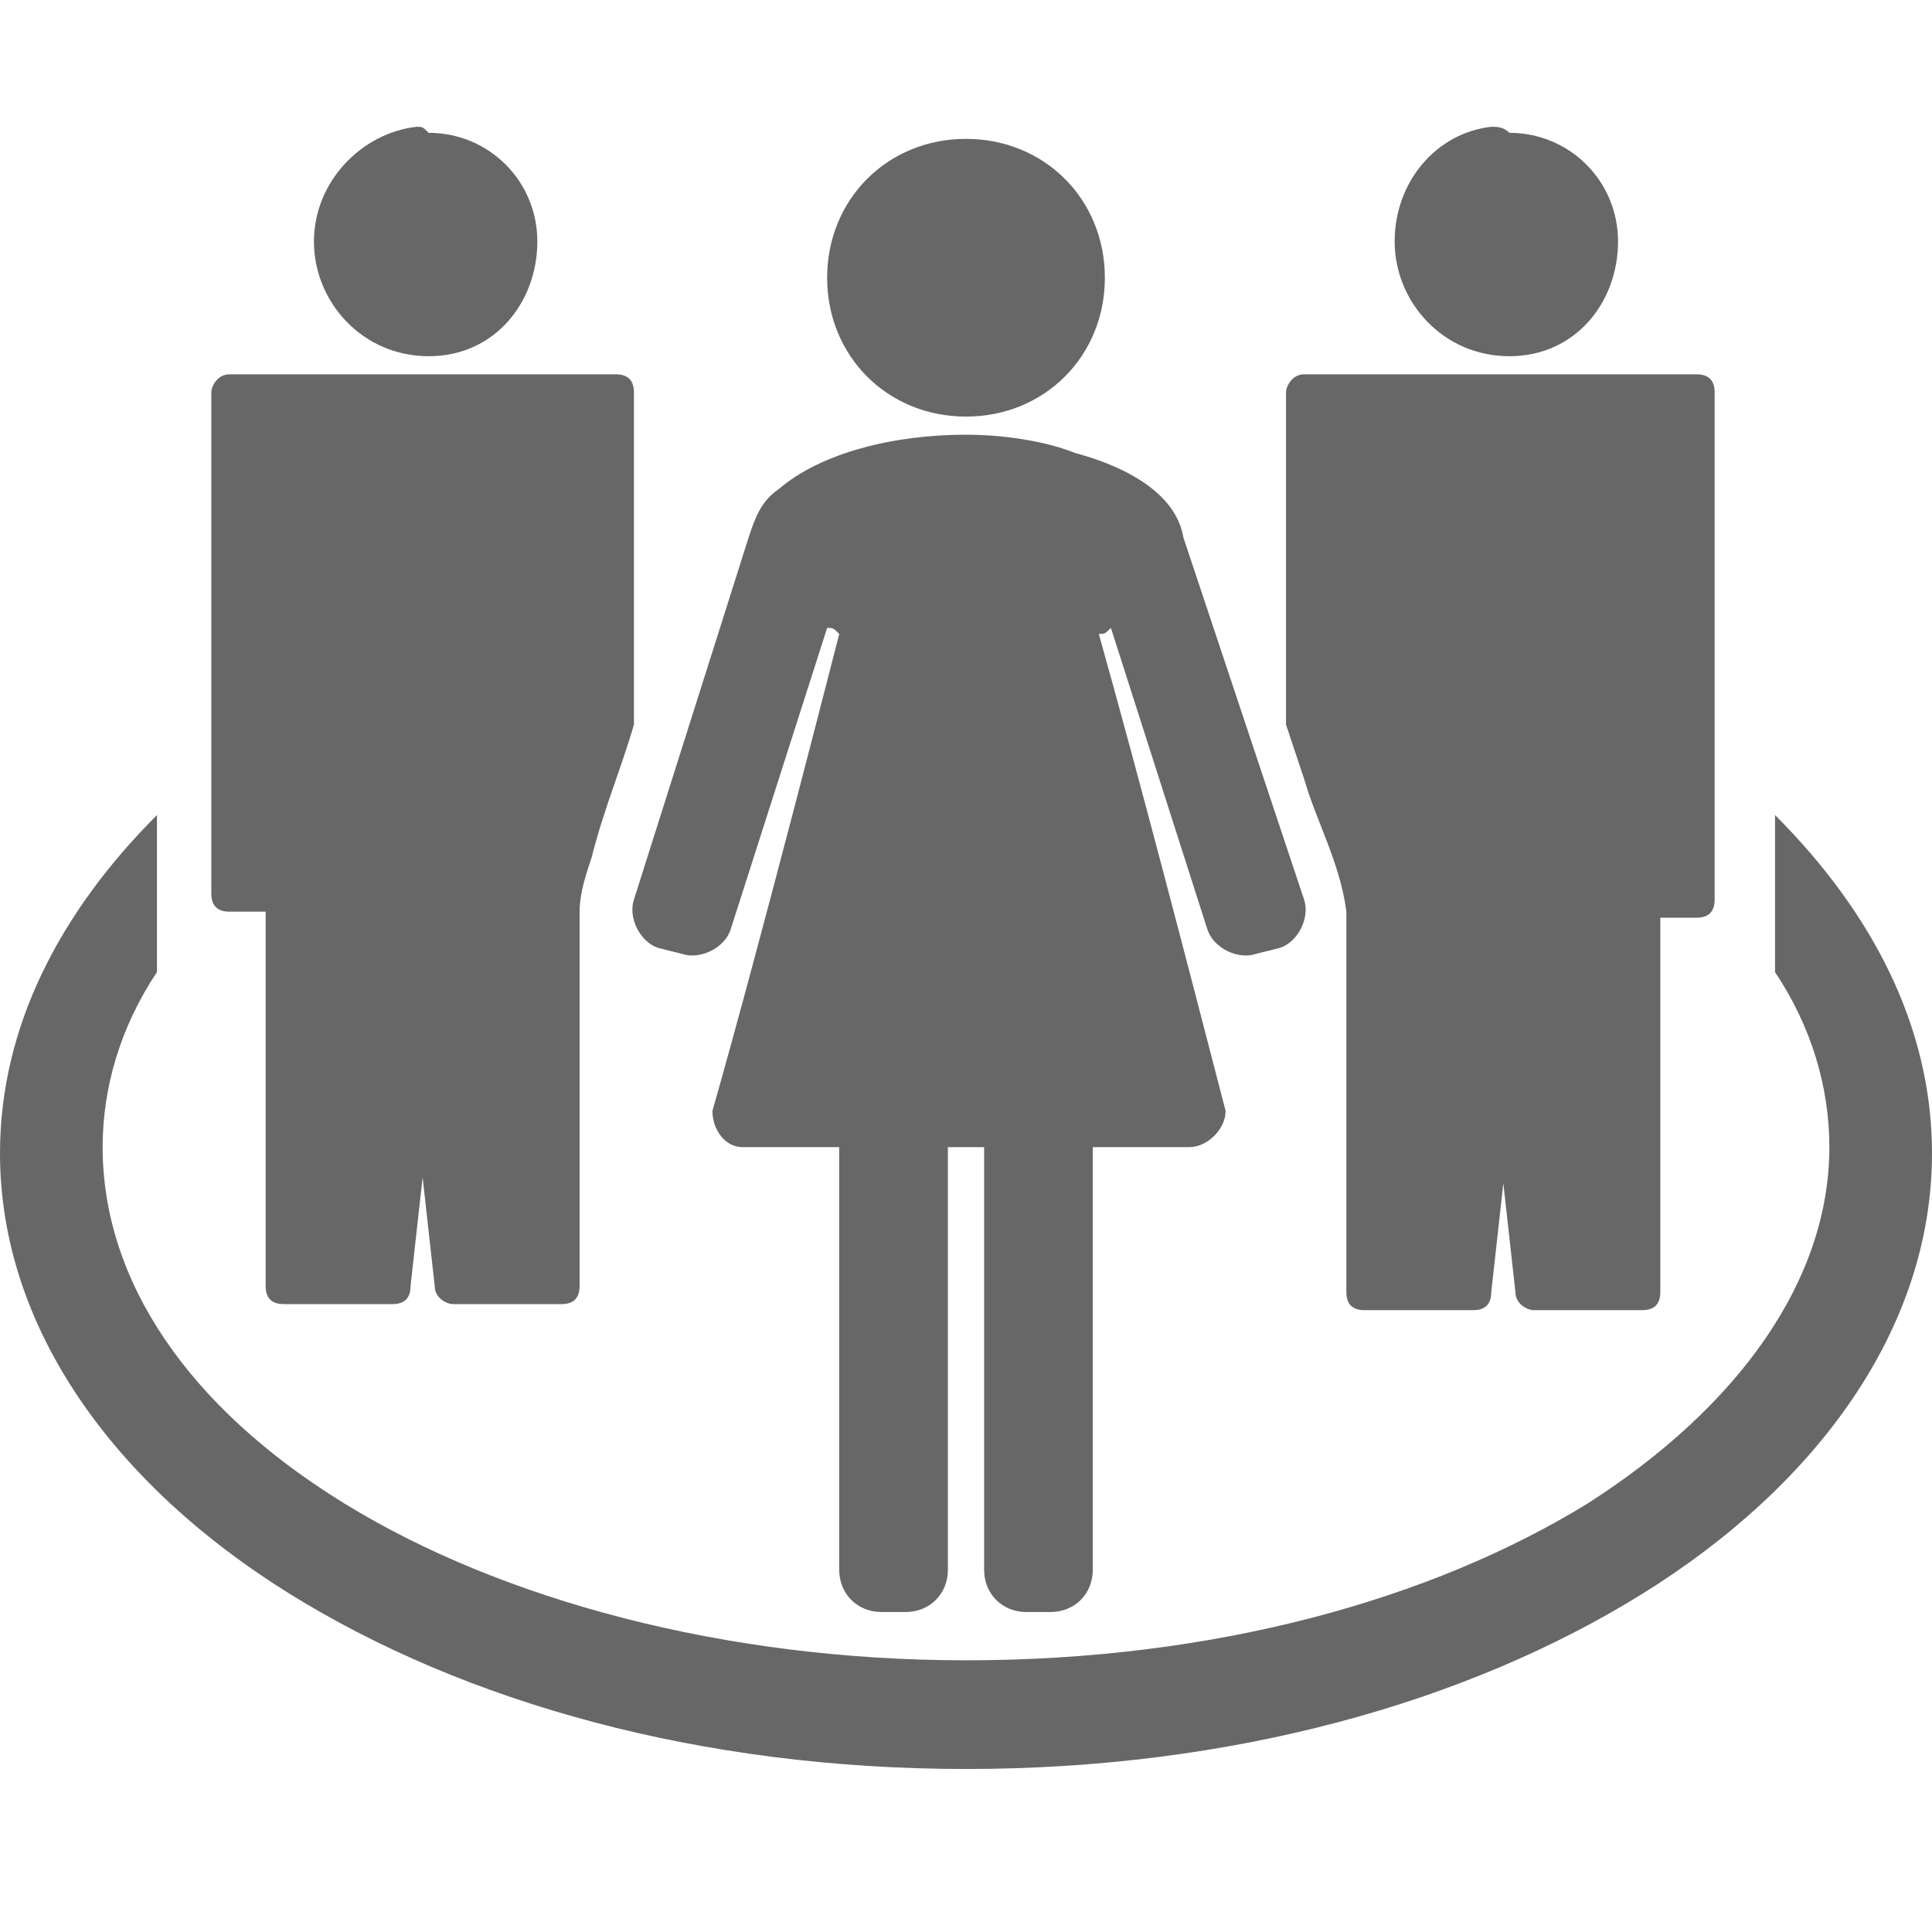 <?xml version="1.0" encoding="utf-8"?>
<!-- Generator: Adobe Illustrator 19.0.0, SVG Export Plug-In . SVG Version: 6.00 Build 0)  -->
<svg version="1.1" id="Layer_1" xmlns="http://www.w3.org/2000/svg" xmlns:xlink="http://www.w3.org/1999/xlink" x="0px" y="0px"
	 viewBox="0 0 32 32" style="enable-background:new 0 0 32 32;" xml:space="preserve">
<style type="text/css">
	.st0{fill:#676767;}
</style>
<path id="XMLID_1003_" class="st0" d="M6.9,2.1C6,2.2,5.2,3,5.2,4c0,1,0.8,1.9,1.9,1.9S8.9,5,8.9,4c0-1-0.8-1.8-1.8-1.8
	C7,2.1,7,2.1,6.9,2.1z M24.7,2.1C23.8,2.2,23.1,3,23.1,4c0,1,0.8,1.9,1.9,1.9S26.8,5,26.8,4c0-1-0.8-1.8-1.8-1.8
	C24.9,2.1,24.8,2.1,24.7,2.1z M16,2.3c-1.3,0-2.3,1-2.3,2.3s1,2.3,2.3,2.3s2.3-1,2.3-2.3S17.3,2.3,16,2.3z M3.8,6.2
	c-0.2,0-0.3,0.2-0.3,0.3v8.3c0,0.2,0.1,0.3,0.3,0.3h0.6v6.2c0,0.2,0.1,0.3,0.3,0.3h1.8c0.2,0,0.3-0.1,0.3-0.3l0.2-1.8l0.2,1.8
	c0,0.2,0.2,0.3,0.3,0.3h1.8c0.2,0,0.3-0.1,0.3-0.3v-6.2h0c0-0.3,0.1-0.6,0.2-0.9c0.2-0.8,0.5-1.5,0.7-2.2V6.5c0-0.2-0.1-0.3-0.3-0.3
	c0,0,0,0,0,0H3.8C3.8,6.2,3.8,6.2,3.8,6.2z M21.6,6.2c-0.2,0-0.3,0.2-0.3,0.3V12c0.1,0.3,0.2,0.6,0.3,0.9c0.2,0.7,0.6,1.4,0.7,2.2
	c0,0,0,0.1,0,0.1v6.2c0,0.2,0.1,0.3,0.3,0.3h1.8c0.2,0,0.3-0.1,0.3-0.3l0.2-1.8l0.2,1.8c0,0.2,0.2,0.3,0.3,0.3h1.8
	c0.2,0,0.3-0.1,0.3-0.3v-6.2h0.6c0.2,0,0.3-0.1,0.3-0.3c0,0,0,0,0,0V6.5c0-0.2-0.1-0.3-0.3-0.3c0,0,0,0,0,0H21.6
	C21.7,6.2,21.7,6.2,21.6,6.2z M16,7.2c-1.2,0-2.4,0.3-3.1,0.9c-0.3,0.2-0.4,0.5-0.5,0.8c0,0,0,0,0,0l-1.9,6
	c-0.1,0.3,0.1,0.7,0.4,0.8l0.4,0.1c0.3,0.1,0.7-0.1,0.8-0.4l1.6-5c0.1,0,0.1,0,0.2,0.1c0,0-1.3,5.1-2.1,7.9c0,0.3,0.2,0.6,0.5,0.6
	h1.2h0.4v7c0,0.4,0.3,0.7,0.7,0.7H15c0.4,0,0.7-0.3,0.7-0.7v-7H16h0.3v7c0,0.4,0.3,0.7,0.7,0.7h0.4c0.4,0,0.7-0.3,0.7-0.7v-7h0.4
	h1.2c0.3,0,0.6-0.3,0.6-0.6c-0.7-2.7-1.4-5.4-2.1-7.9c0.1,0,0.1,0,0.2-0.1l1.6,5c0.1,0.3,0.5,0.5,0.8,0.4l0.4-0.1
	c0.3-0.1,0.5-0.5,0.4-0.8l-2-6c-0.1-0.6-0.7-1.1-1.8-1.4C17.3,7.3,16.6,7.2,16,7.2z M2.6,13.5C1,15.1,0,17,0,19.1
	c0,2.9,1.9,5.5,4.8,7.3c2.9,1.8,6.8,2.9,11.2,2.9s8.3-1.1,11.2-2.9c2.9-1.8,4.8-4.4,4.8-7.3c0-2.1-1-4-2.6-5.6v2.6
	c0.6,0.9,0.9,1.9,0.9,2.9c0,2.2-1.5,4.3-4,5.9c-2.6,1.6-6.2,2.6-10.3,2.6c-4,0-7.7-1-10.3-2.6c-2.6-1.6-4-3.7-4-5.9
	c0-1,0.3-2,0.9-2.9V13.5z"/>
</svg>
